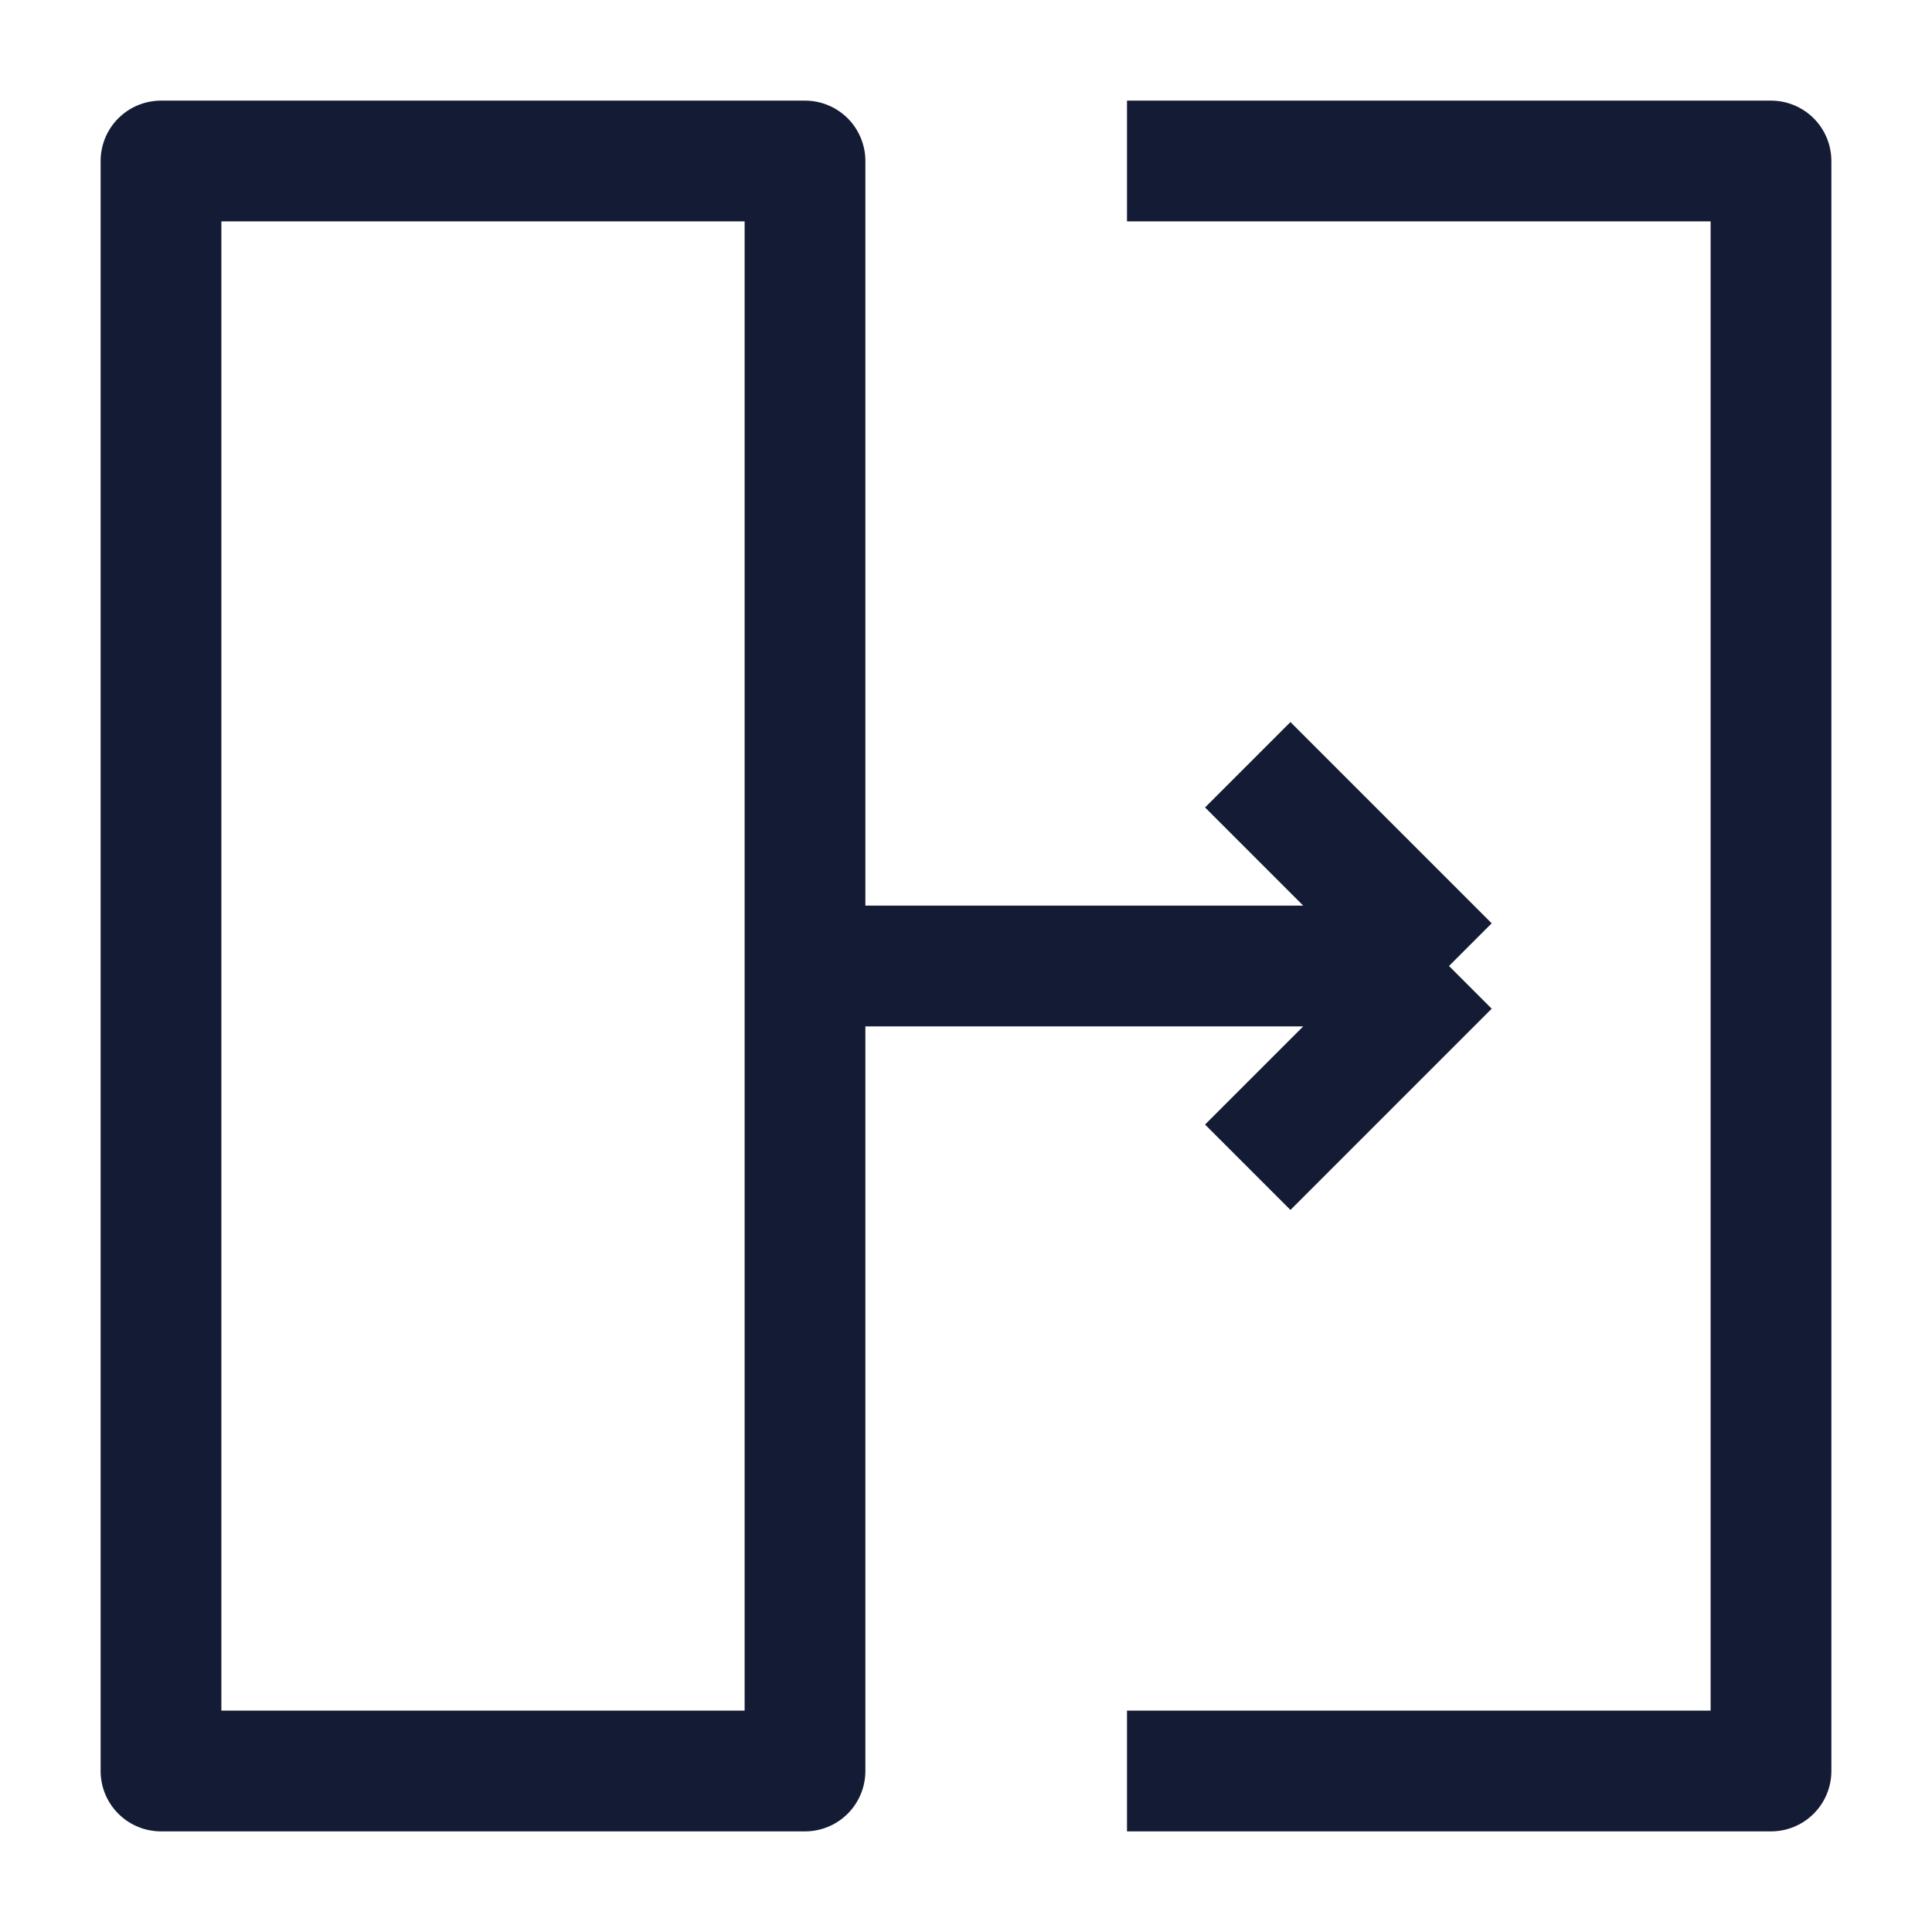 <svg width="24" height="24" viewBox="0 0 24 24" fill="none" xmlns="http://www.w3.org/2000/svg">
<path d="M10 22V2H2V22H10Z" stroke="#141B34" stroke-width="1.5" stroke-linejoin="round"/>
<path d="M14 22H22V2H14" stroke="#141B34" stroke-width="1.5" stroke-linejoin="round"/>
<path d="M18 12H10M18 12L15.5 9.5M18 12L15.5 14.5" stroke="#141B34" stroke-width="1.5"/>
</svg>
